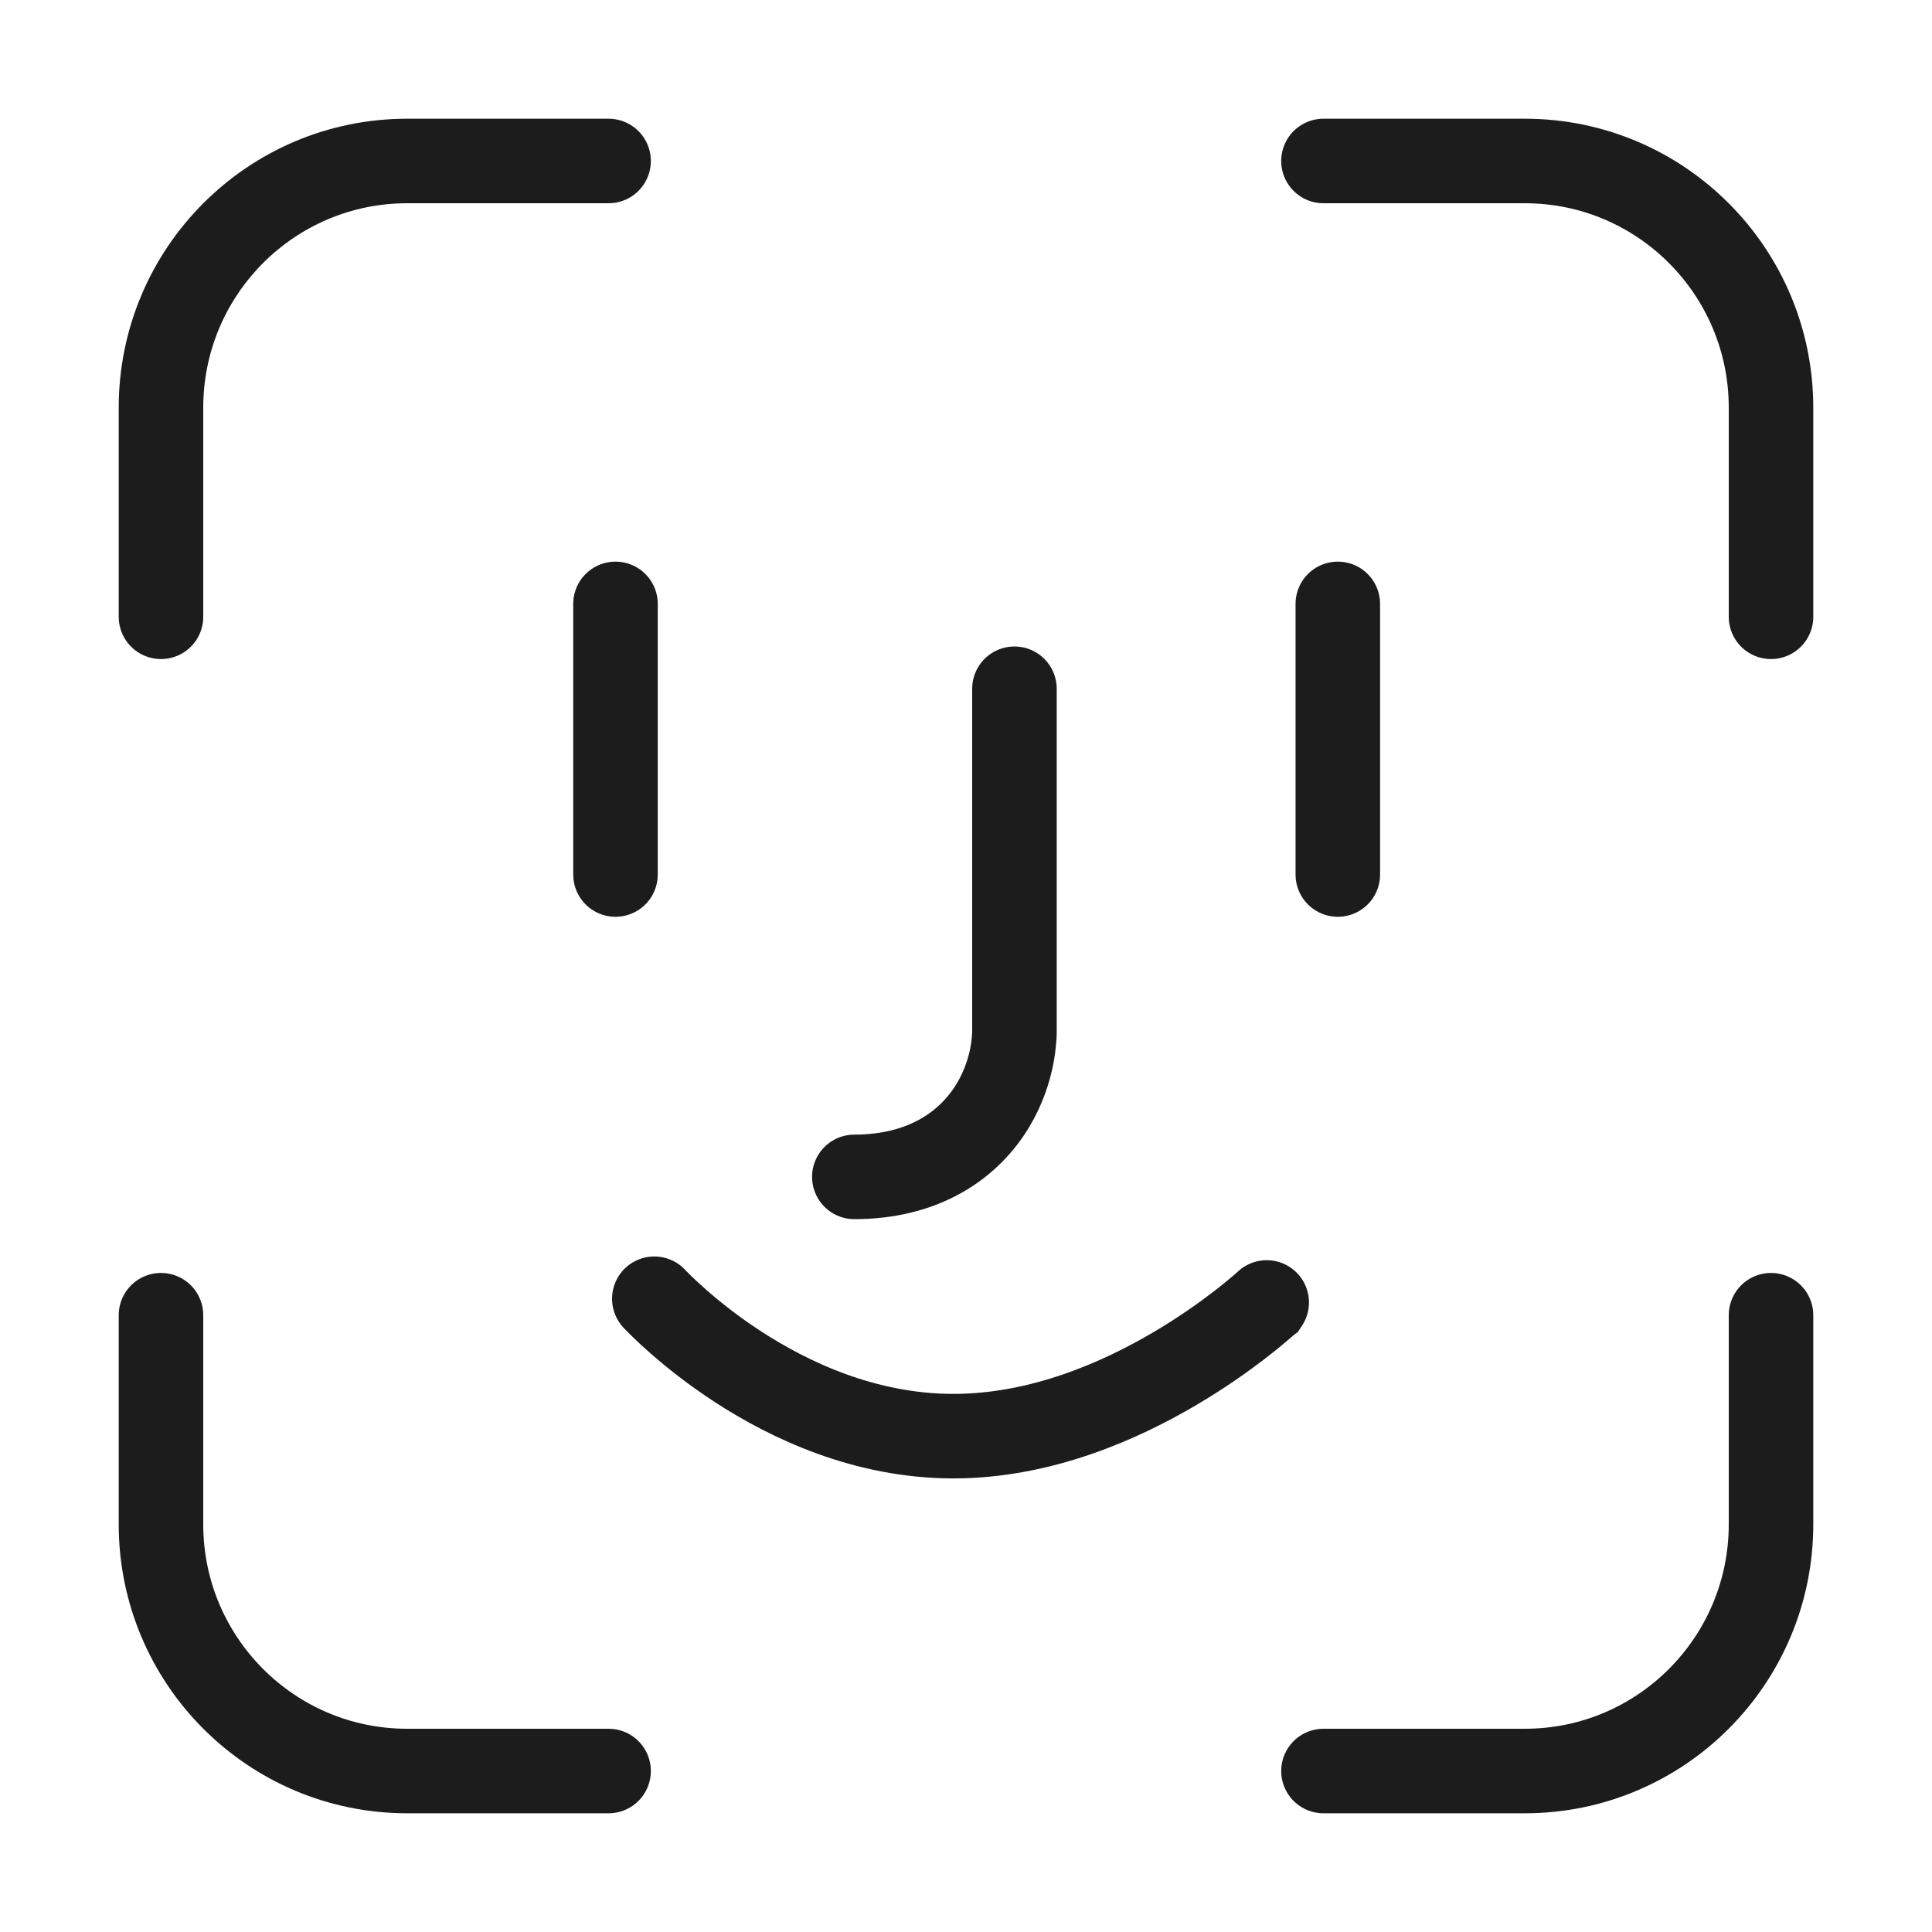 <svg width="40" height="40" viewBox="0 0 40 40" fill="none" xmlns="http://www.w3.org/2000/svg">
<path d="M12.6 3.333H8.43C5.615 3.333 3.333 5.62 3.333 8.441V12.77M27.401 3.333H31.57C34.385 3.333 36.667 5.62 36.667 8.441V12.77M12.743 12.503V18.106M27.698 12.503V18.106M21.003 14.26V21.342L21.003 21.346L21.003 21.349L21.003 21.357L21.003 21.375L21.002 21.418C21 21.45 20.998 21.489 20.994 21.533C20.987 21.622 20.973 21.738 20.947 21.871C20.895 22.133 20.789 22.496 20.566 22.871C20.064 23.717 19.116 24.366 17.688 24.366M26.226 26.966L26.224 26.969L26.22 26.972L26.209 26.982L26.177 27.011C26.15 27.034 26.113 27.066 26.067 27.105C25.975 27.184 25.845 27.291 25.681 27.418C25.354 27.67 24.887 28.005 24.317 28.34C23.204 28.995 21.563 29.734 19.739 29.734C17.899 29.734 16.339 28.983 15.295 28.307C14.764 27.963 14.338 27.619 14.042 27.359C13.893 27.229 13.775 27.118 13.692 27.036C13.65 26.995 13.617 26.962 13.592 26.936L13.562 26.905L13.552 26.894L13.548 26.89L13.547 26.889M12.6 36.667H8.43C5.615 36.667 3.333 34.38 3.333 31.559V27.23M36.667 27.23V31.559C36.667 34.38 34.385 36.667 31.57 36.667H27.401" stroke="#1C1C1C" stroke-width="1.75" stroke-linecap="round"/>
</svg>
